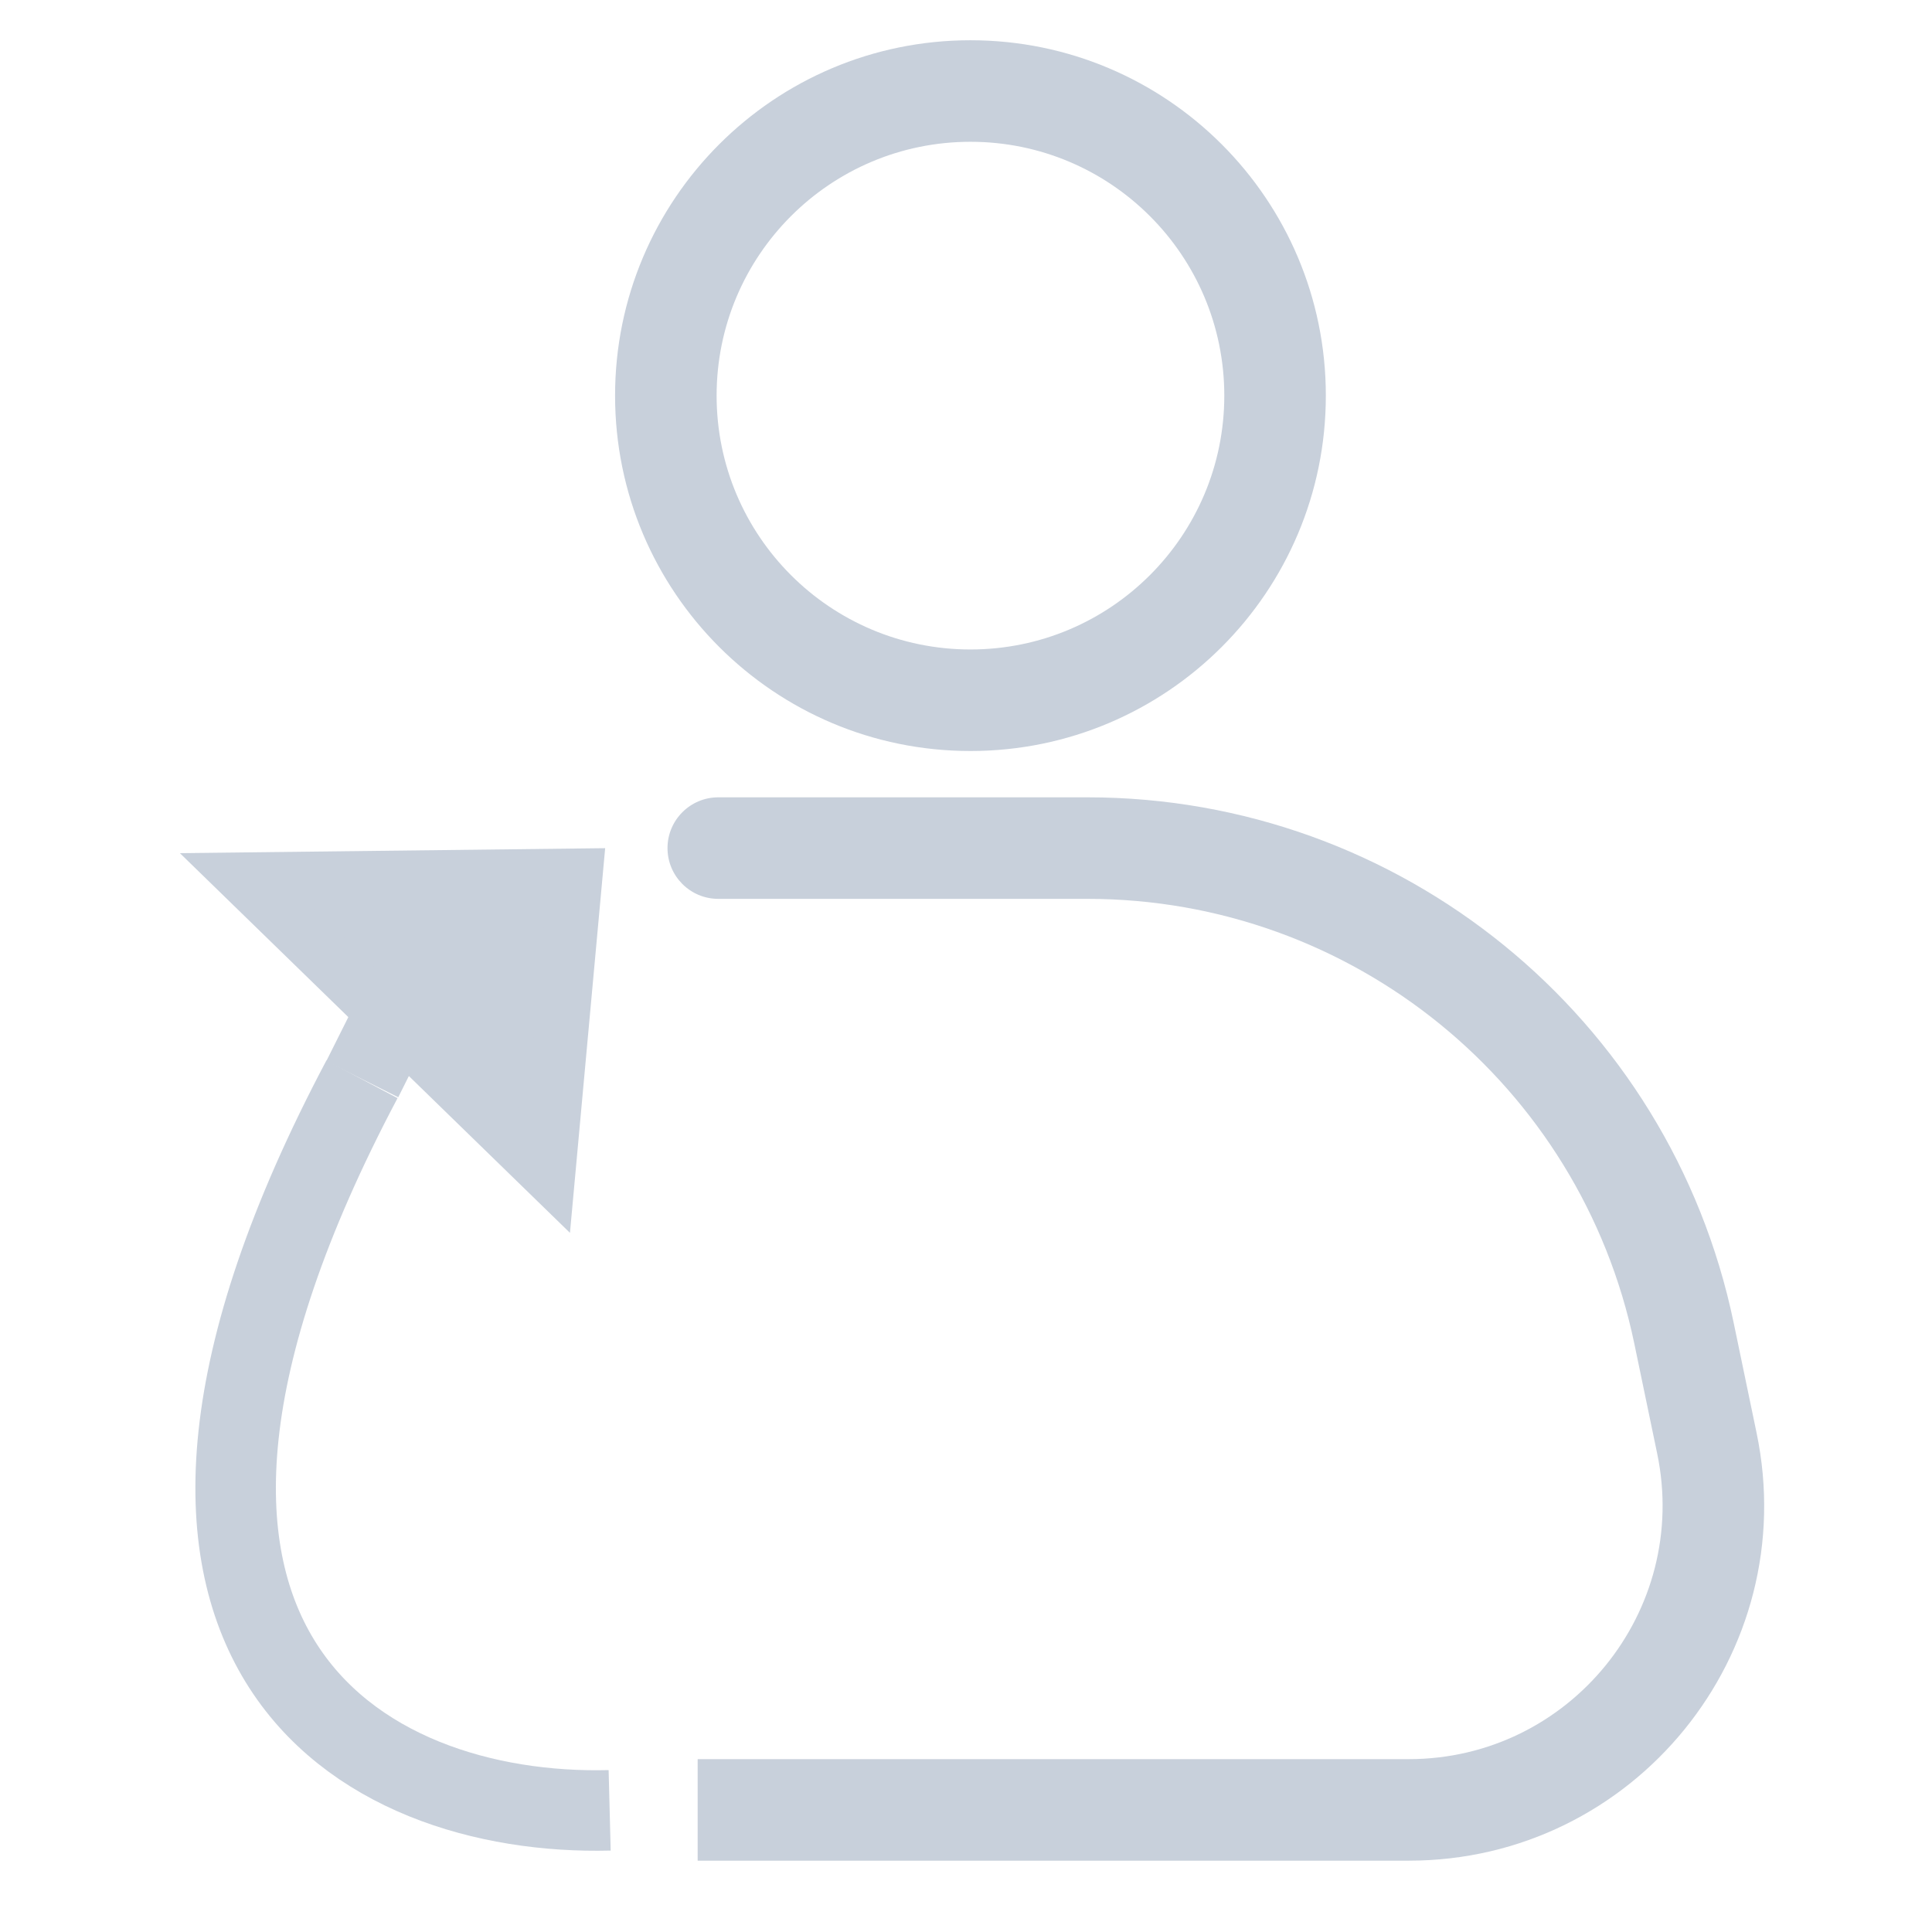 <svg width="36" height="36" viewBox="0 0 36 36" fill="none" xmlns="http://www.w3.org/2000/svg">
<path fill-rule="evenodd" clip-rule="evenodd" d="M18.083 2.642C15.471 2.642 13.353 4.76 13.353 7.372C13.353 9.984 15.471 12.102 18.083 12.102C20.695 12.102 22.813 9.984 22.813 7.372C22.813 4.76 20.695 2.642 18.083 2.642ZM11.461 7.372C11.461 3.715 14.426 0.75 18.083 0.75C21.74 0.75 24.705 3.715 24.705 7.372C24.705 11.029 21.74 13.994 18.083 13.994C14.426 13.994 11.461 11.029 11.461 7.372Z" fill="#C8D0DB"/>
<path fill-rule="evenodd" clip-rule="evenodd" d="M13.384 14.857C12.862 14.857 12.438 15.281 12.438 15.803C12.438 16.326 12.862 16.749 13.384 16.749H20.265C25.193 16.749 29.446 20.207 30.452 25.032L30.879 27.084C31.491 30.021 29.249 32.779 26.249 32.779H13V34.671H26.249C30.449 34.671 33.589 30.81 32.731 26.698L32.304 24.646C31.116 18.944 26.09 14.857 20.265 14.857H13.384Z" fill="#C8D0DB"/>
<path d="M6.745 20.111C1.124 30.728 6.745 33.851 11.36 33.733" stroke="#C8D0DB" stroke-width="1.5"/>
<path d="M6.75 20.11L7.375 18.861" stroke="#C8D0DB" stroke-width="1.5"/>
<path d="M4.568 16.383L10.728 16.311L10.218 21.883L4.568 16.383Z" fill="#C8D0DB" stroke="#C8D0DB"/>
</svg>
